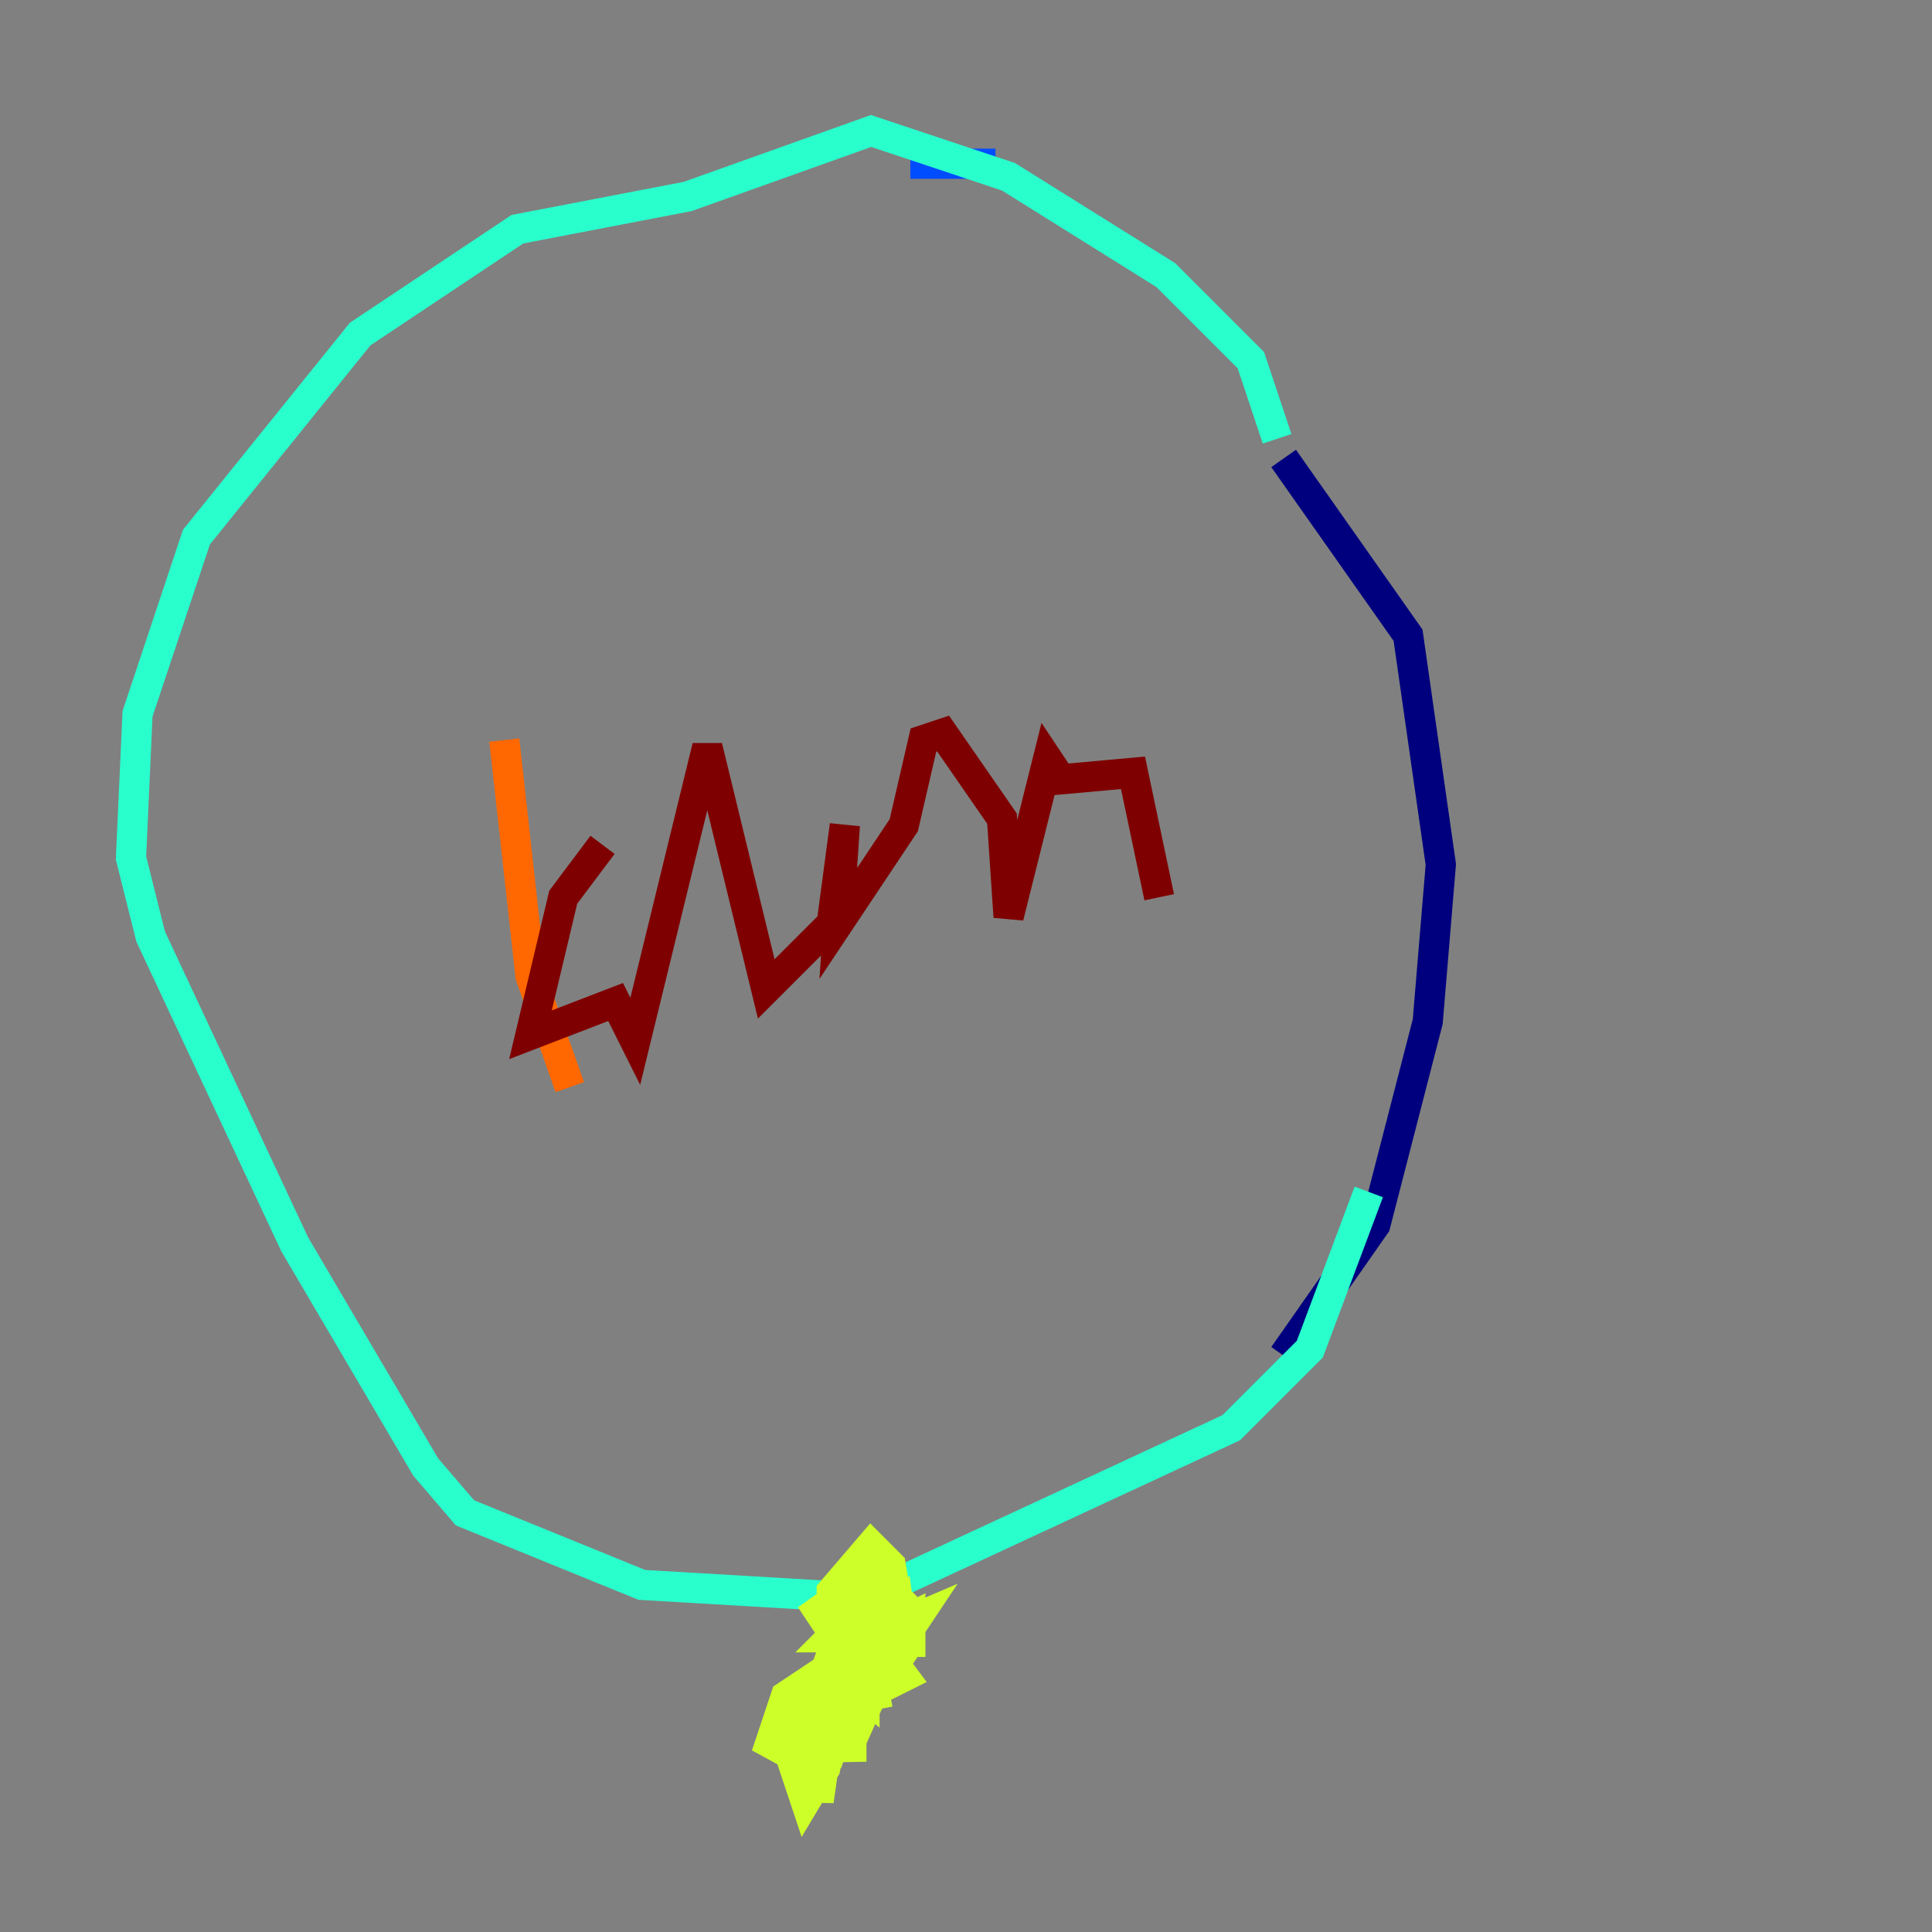 <?xml version="1.0" encoding="utf-8" ?>
<svg baseProfile="tiny" height="128" version="1.2" viewBox="0,0,128,128" width="128" xmlns="http://www.w3.org/2000/svg" xmlns:ev="http://www.w3.org/2001/xml-events" xmlns:xlink="http://www.w3.org/1999/xlink"><rect x="0" y="0" width="128" height="128" fill="#808080" stroke="none"/><defs /><polyline fill="none" points="85.044,89.817 91.119,81.139 94.59,67.688 95.458,57.275 93.288,42.088 85.044,30.373" stroke="#00007f" stroke-width="2" /><polyline fill="none" points="65.953,10.848 60.312,10.848" stroke="#004cff" stroke-width="2" /><polyline fill="none" points="84.61,29.071 82.875,23.864 77.234,18.224 66.82,11.715 57.709,8.678 45.559,13.017 34.278,15.186 23.864,22.129 13.017,35.58 9.112,47.295 8.678,56.841 9.98,62.047 19.525,82.441 28.203,97.193 30.807,100.231 42.522,105.003 57.275,105.871 81.573,94.59 86.78,89.383 90.685,78.969" stroke="#29ffcd" stroke-width="2" /><polyline fill="none" points="59.01,104.57 58.576,109.342 59.878,108.475 60.746,107.173 57.709,108.475 57.709,104.136 56.407,107.173 59.444,105.871 59.878,109.342 59.01,110.644 57.709,106.305 55.105,108.041 54.237,106.739 57.275,104.57 57.709,105.871 55.105,108.475 56.841,108.475 57.275,111.512 56.407,112.38 55.539,111.078 58.576,109.342 59.878,111.078 58.142,111.946 57.275,108.909 57.275,112.38 55.105,110.644 55.105,105.437 57.709,102.4 59.01,103.702 59.878,108.909 59.444,107.607 57.709,108.475 55.973,113.248 55.973,110.644 55.973,116.285 57.709,112.38 56.407,105.003 58.142,113.248 56.841,106.305 54.671,117.153 53.37,119.322 52.502,116.719 55.973,107.173 54.237,119.322 53.37,111.512 52.068,112.38 50.766,116.285 54.237,111.946 55.539,114.549 56.407,111.946 56.407,116.719 55.973,105.871 57.709,110.644 59.444,105.871 60.312,106.739 60.312,109.776 60.312,107.173 57.709,108.475" stroke="#cdff29" stroke-width="2" /><polyline fill="none" points="33.41,49.031 35.146,64.651 37.749,72.027" stroke="#ff6700" stroke-width="2" /><polyline fill="none" points="39.919,55.973 37.315,59.444 35.146,68.556 40.786,66.386 42.088,68.99 46.861,49.464 50.766,65.519 55.105,61.18 55.973,54.671 55.539,61.18 59.878,54.671 61.18,49.031 62.481,48.597 66.386,54.237 66.82,60.746 69.424,50.332 70.291,51.634 75.064,51.2 76.8,59.444" stroke="#7f0000" stroke-width="2" /></svg>